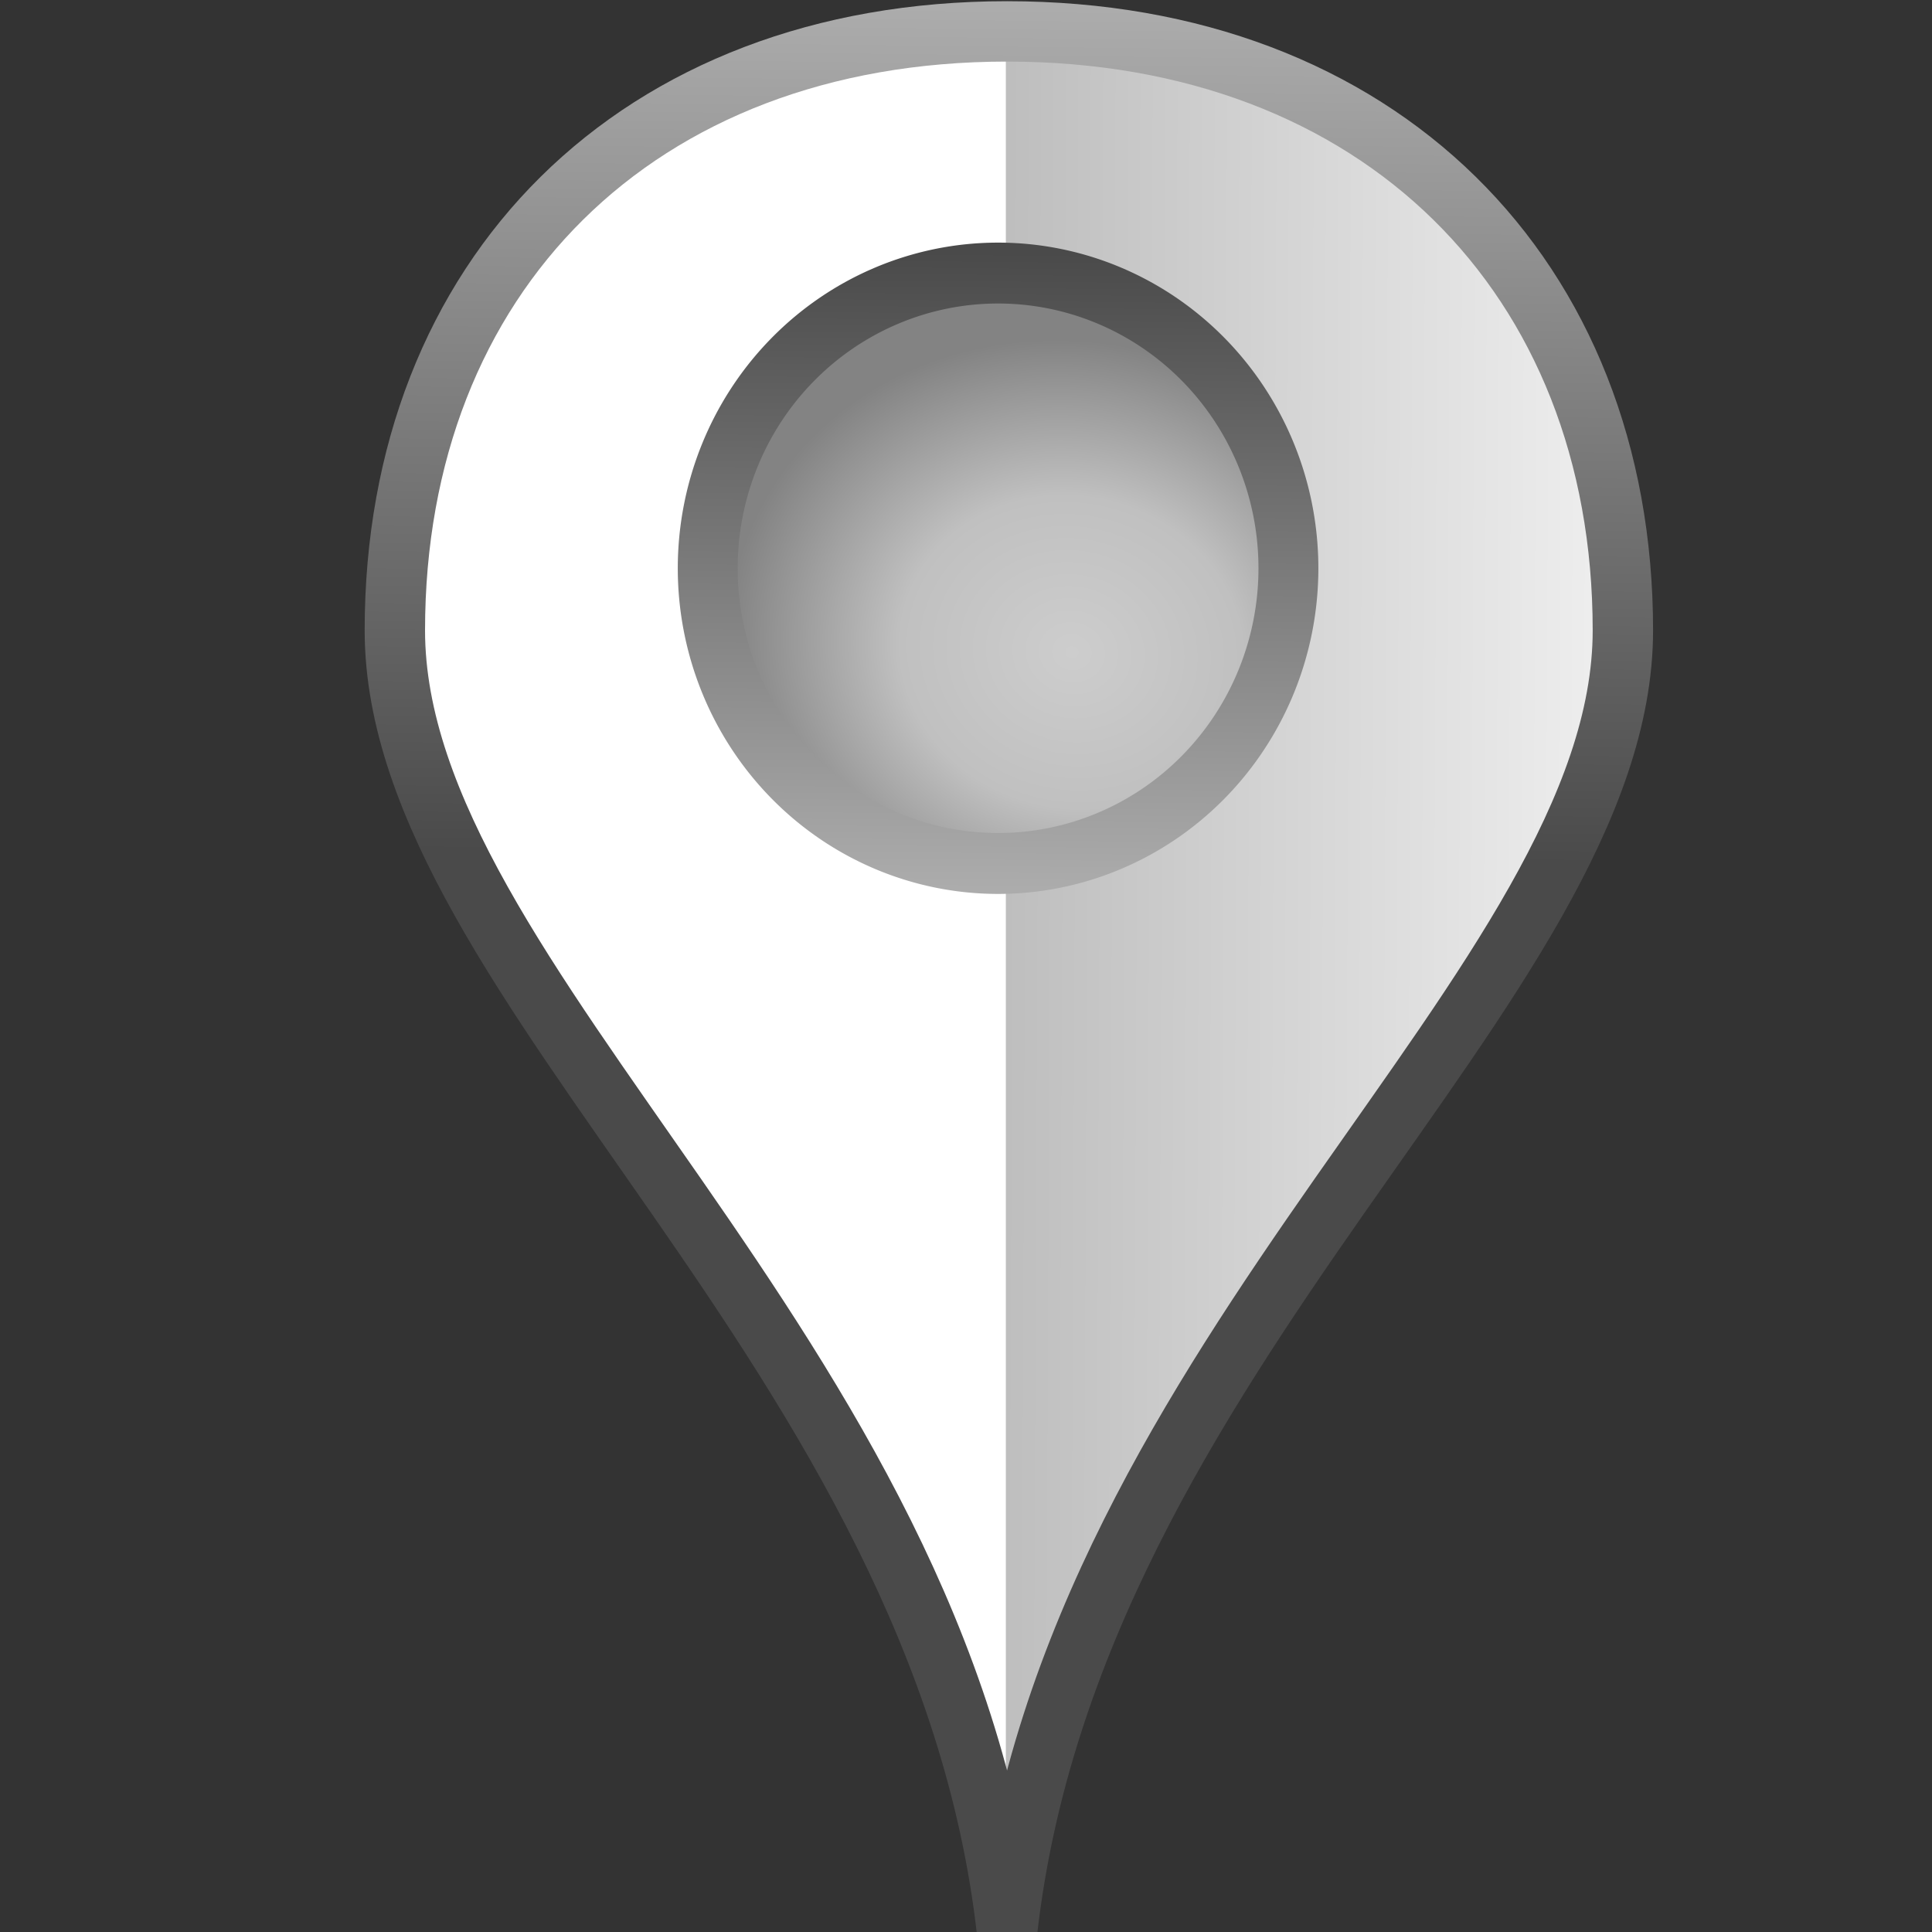<svg xmlns="http://www.w3.org/2000/svg" width="16" height="16" xmlns:xlink="http://www.w3.org/1999/xlink"><rect width="100%" height="100%" fill="#333333" stroke="none"/><defs><linearGradient id="c"><stop offset="0" stop-color="#bebebe"/><stop offset="1" stop-color="#eee"/></linearGradient><linearGradient id="b"><stop offset="0" stop-color="#acacac"/><stop offset="1" stop-color="#4a4a4a"/></linearGradient><linearGradient id="a"><stop offset="0" stop-color="#cdcdcd"/><stop offset=".5" stop-color="#c0c0c0"/><stop offset="1" stop-color="#838383"/></linearGradient><linearGradient><stop offset="0" stop-color="#fff"/><stop offset=".5" stop-color="#ebebeb"/><stop offset="1" stop-color="#c2c2c2"/></linearGradient><radialGradient id="e" cx="9.457" cy="4.765" r="1.939" xlink:href="#a" fx="9.457" fy="4.765" gradientUnits="userSpaceOnUse" gradientTransform="matrix(.201 -.927 1.05 .225 2.171 12.472)"/><linearGradient id="g" x1="6.869" x2="6.811" y1=".11" y2="4.825" xlink:href="#b" gradientUnits="userSpaceOnUse" gradientTransform="matrix(1.567 0 0 1.491 -2.392 -.092)"/><linearGradient id="f" x1="8.602" x2="8.64" y1="6.179" y2="2.408" xlink:href="#b" gradientUnits="userSpaceOnUse"/><linearGradient id="d" x1="8.334" x2="13.259" y1="7.79" y2="7.812" xlink:href="#c" gradientUnits="userSpaceOnUse"/></defs><g><path fill="url(#d)" d="M13.44 5.22c0 2.93-4.56 5.97-5.1 10.78-.54-4.8-5.07-7.85-5.07-10.78 0-2.93 2-4.96 5.07-4.96 3.08 0 5.1 2.03 5.1 4.96z" color="#000" overflow="visible" enable-background="accumulate"/><path fill="#fff" d="M8.33 15.6V.2L6.05.7 4.4 1.87 3.45 3.7l-.22 2.05 1.25 2.7 2.75 4.08z"/><path fill="url(#e)" stroke="url(#f)" stroke-width=".361" d="M10.38 4.28a1.75 1.75 0 1 1-3.5 0 1.75 1.75 0 1 1 3.5 0z" transform="matrix(1.374 0 0 1.397 -3.592 -1.273)" color="#000" overflow="visible" enable-background="accumulate"/><path fill="none" stroke="url(#g)" stroke-width=".5" d="M13.44 5.22c0 2.93-4.56 5.97-5.1 10.78-.54-4.8-5.07-7.85-5.07-10.78 0-2.93 2-4.96 5.07-4.96 3.08 0 5.1 2.03 5.1 4.96z" color="#000" overflow="visible" enable-background="accumulate"/></g></svg>